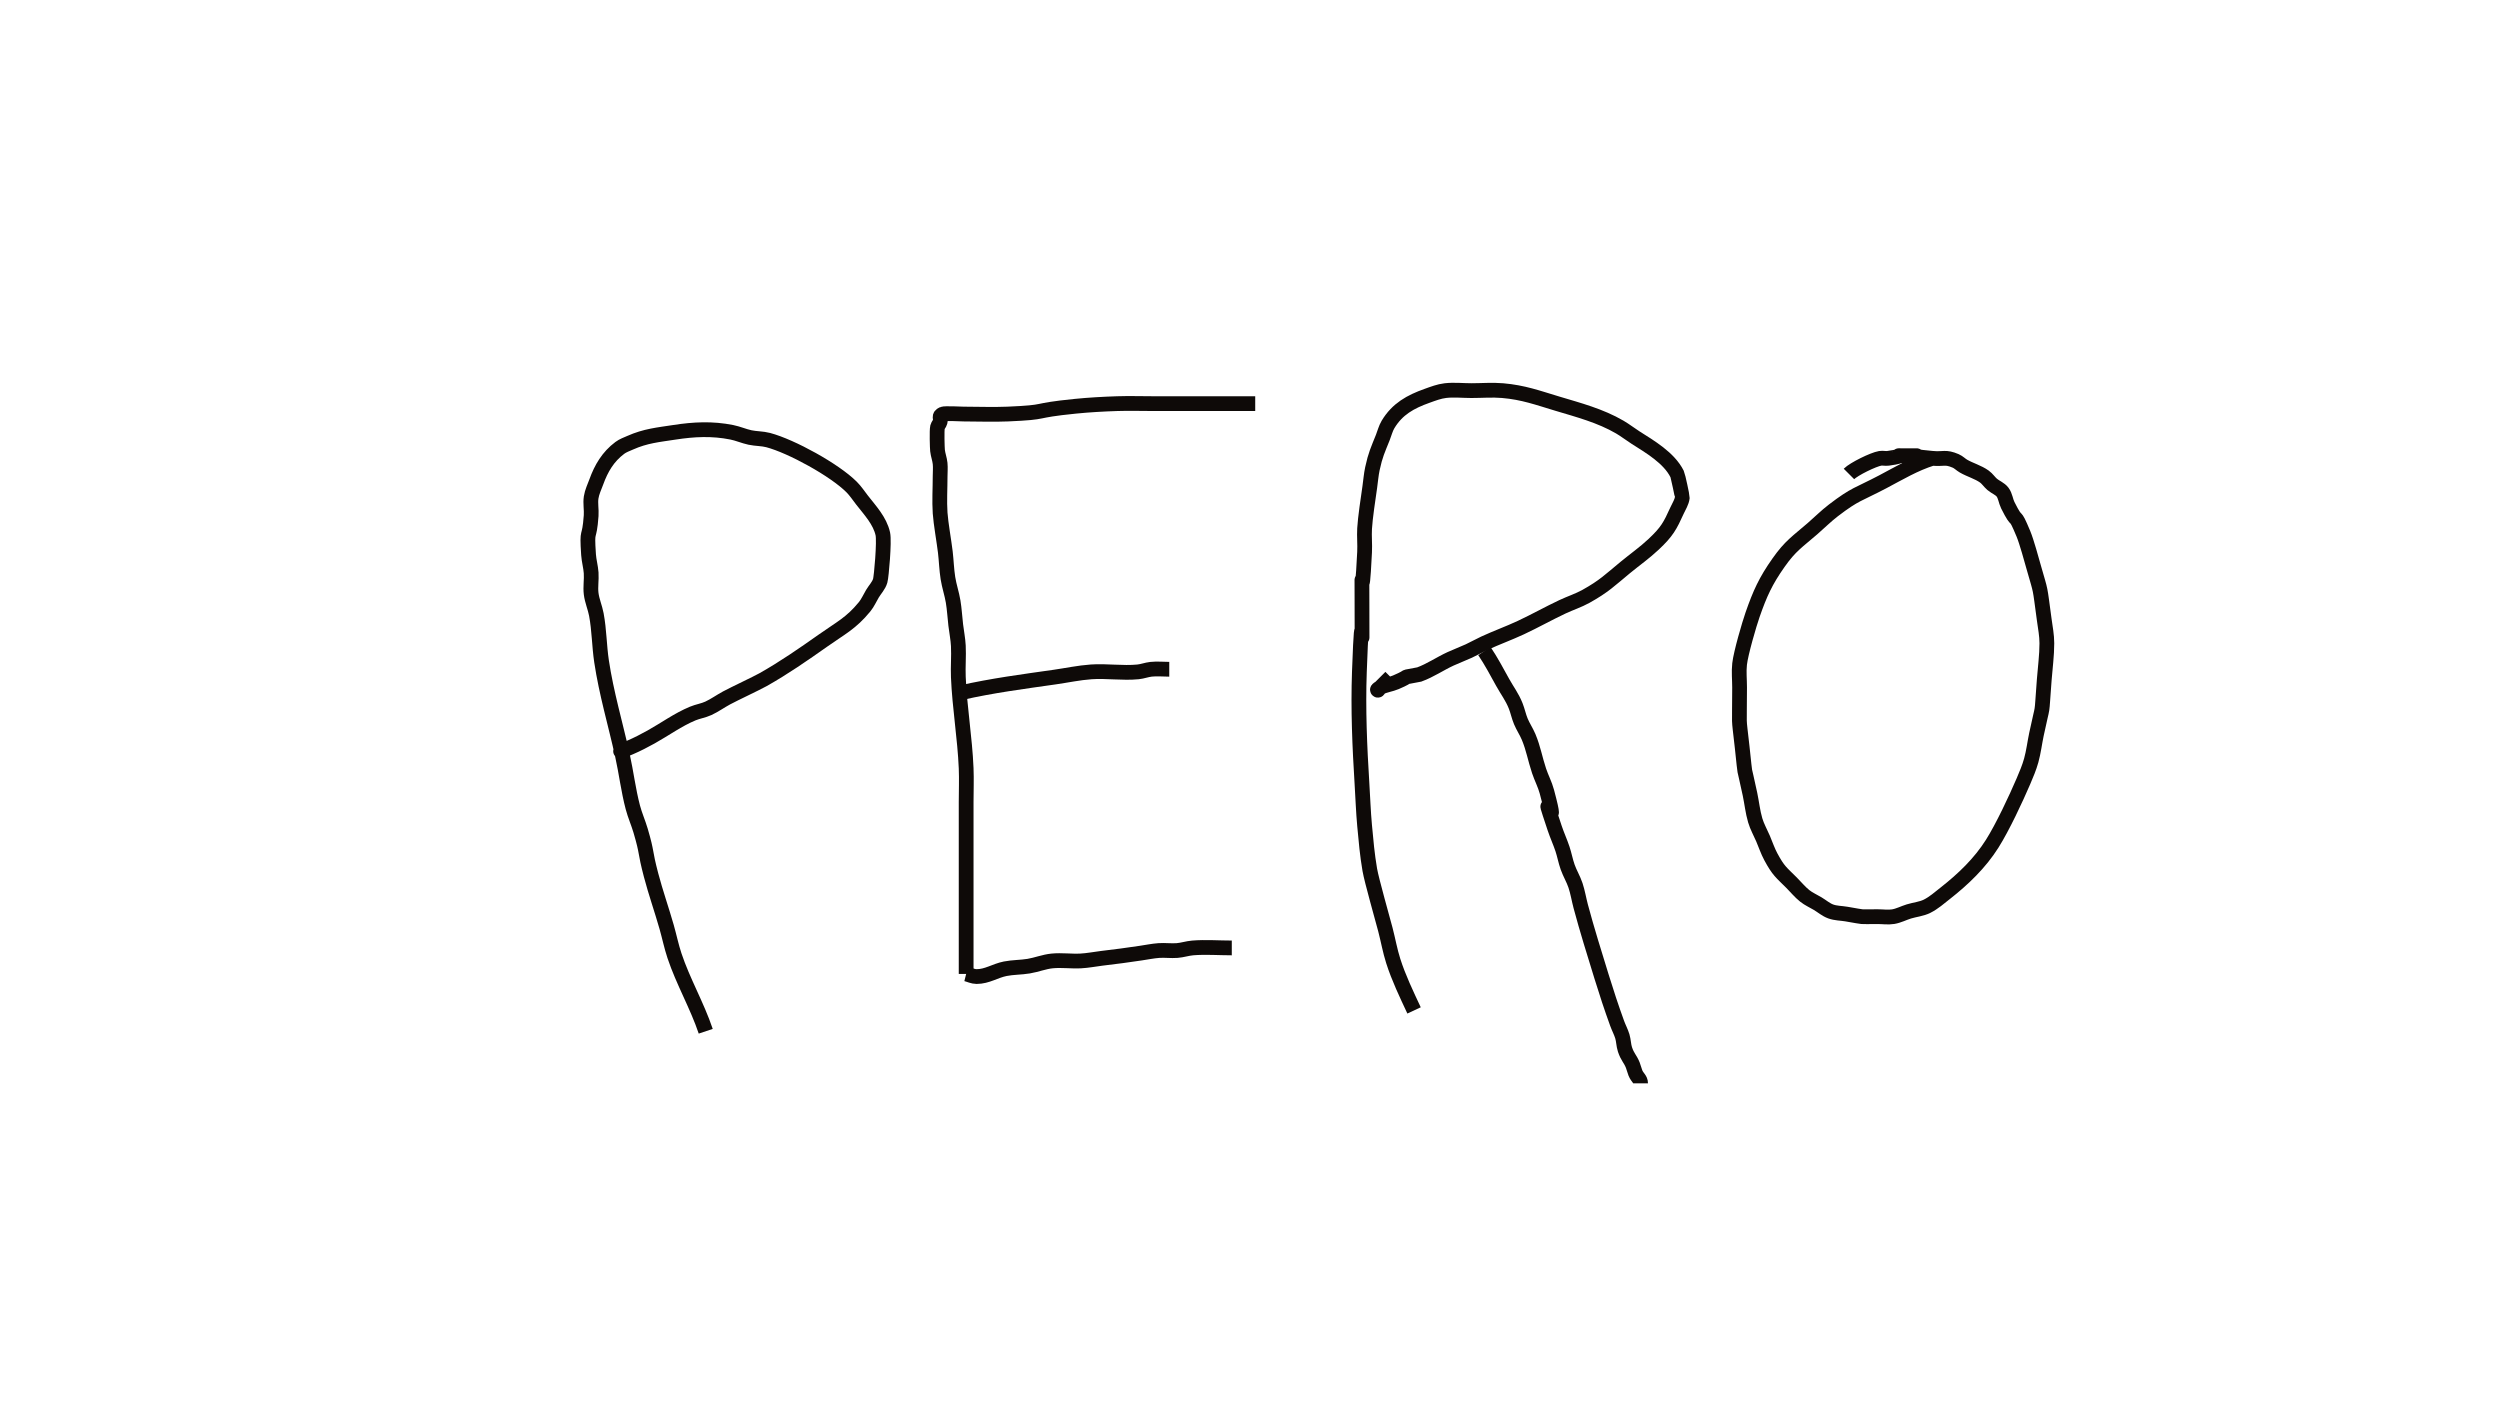 <?xml version="1.0" encoding="UTF-8" standalone="no"?>
<!-- Created with Inkscape (http://www.inkscape.org/) -->

<svg
   xmlns:dc="http://purl.org/dc/elements/1.1/"
   xmlns:cc="http://creativecommons.org/ns#"
   xmlns:rdf="http://www.w3.org/1999/02/22-rdf-syntax-ns#"
   xmlns:svg="http://www.w3.org/2000/svg"
   xmlns="http://www.w3.org/2000/svg"
   xmlns:sodipodi="http://sodipodi.sourceforge.net/DTD/sodipodi-0.dtd"
   xmlns:inkscape="http://www.inkscape.org/namespaces/inkscape"
   width="1920"
   height="1080"
   viewBox="0 0 508 285.75"
   version="1.1"
   id="svg8"
   inkscape:version="0.92.4 5da689c313, 2019-01-14"
   sodipodi:docname="dibujo30.svg">
  <defs
     id="defs2" />
  <sodipodi:namedview
     id="base"
     pagecolor="#ffffff"
     bordercolor="#666666"
     borderopacity="1.0"
     inkscape:pageopacity="0.0"
     inkscape:pageshadow="2"
     inkscape:zoom="0.5"
     inkscape:cx="1032.3026"
     inkscape:cy="534.30973"
     inkscape:document-units="mm"
     inkscape:current-layer="layer1"
     showgrid="false"
     units="px"
     inkscape:window-width="1366"
     inkscape:window-height="768"
     inkscape:window-x="0"
     inkscape:window-y="0"
     inkscape:window-maximized="0"
     showguides="false" />
  <g
     inkscape:label="Capa 1"
     inkscape:groupmode="layer"
     id="layer1"
     transform="translate(0,-11.25)">
    <path
       style="fill:none;fill-opacity:1;stroke:#0e0a08;stroke-width:3;stroke-miterlimit:4;stroke-dasharray:none;stroke-opacity:1"
       d="m 143.404,220.8 c -1.767,-5.258 -4.596,-10.084 -6.35,-15.346 -0.636,-1.908 -1.035,-3.887 -1.587,-5.821 -1.012,-3.541 -2.238,-7.021 -3.175,-10.583 -1.342,-5.099 -0.693,-4.154 -2.117,-8.996 -0.472,-1.605 -1.162,-3.144 -1.587,-4.763 -0.916,-3.479 -1.336,-7.071 -2.117,-10.583 -1.411,-6.348 -3.266,-12.602 -4.233,-19.05 -0.48,-3.2 -0.462,-6.346 -1.058,-9.525 -0.268,-1.43 -0.878,-2.79 -1.058,-4.233 -0.175,-1.4 0.094,-2.825 0,-4.233 -0.083,-1.244 -0.446,-2.46 -0.529,-3.704 -0.388,-5.82 0.143,-2.536 0.529,-7.938 0.088,-1.232 -0.188,-2.484 0,-3.704 0.17,-1.103 0.677,-2.127 1.058,-3.175 0.996,-2.739 2.367,-5.083 4.763,-6.879 0.631,-0.473 1.396,-0.738 2.117,-1.058 3.113,-1.383 5.663,-1.604 8.996,-2.117 3.966,-0.61 7.663,-0.796 11.642,0 1.259,0.252 2.449,0.789 3.704,1.058 1.22,0.261 2.499,0.208 3.704,0.529 4.724,1.26 13.471,6.062 16.933,9.525 0.799,0.799 1.423,1.754 2.117,2.646 1.625,2.089 3.64,4.207 4.233,6.879 0.342,1.537 -0.29,8.689 -0.529,9.525 -0.283,0.989 -1.058,1.764 -1.587,2.646 -0.529,0.882 -0.936,1.85 -1.587,2.646 -2.727,3.333 -4.783,4.279 -8.467,6.879 -3.943,2.784 -7.958,5.568 -12.171,7.938 -1.317,0.741 -5.803,2.84 -7.408,3.704 -1.252,0.674 -2.413,1.521 -3.704,2.117 -1.013,0.467 -2.145,0.629 -3.175,1.058 -3.015,1.256 -5.63,3.186 -8.467,4.763 -1.379,0.766 -2.783,1.495 -4.233,2.117 -4.577,1.962 0.761,-0.645 -2.646,1.058"
       id="path10201"
       inkscape:connector-curvature="0" />
    <path
       style="fill:none;fill-opacity:1;stroke:#0e0a08;stroke-width:3;stroke-miterlimit:4;stroke-dasharray:none;stroke-opacity:1"
       d="m 196.321,209.158 c 0,-11.642 0,-23.283 0,-34.925 0,-2.293 0.096,-4.588 0,-6.879 -0.258,-6.182 -1.33,-12.336 -1.587,-18.521 -0.088,-2.115 0.106,-4.236 0,-6.35 -0.071,-1.42 -0.363,-2.821 -0.529,-4.233 -0.187,-1.586 -0.267,-3.187 -0.529,-4.763 -0.267,-1.604 -0.805,-3.156 -1.058,-4.763 -0.276,-1.751 -0.322,-3.531 -0.529,-5.292 -0.253,-2.149 -0.919,-5.844 -1.058,-7.938 -0.164,-2.464 0,-4.939 0,-7.408 0,-0.882 0.088,-1.768 0,-2.646 -0.089,-0.895 -0.43,-1.752 -0.529,-2.646 -0.057,-0.515 -0.163,-4.11 0,-4.763 0.096,-0.383 0.433,-0.676 0.529,-1.058 0.216,-0.865 -0.402,-1.122 0.529,-1.587 0.365,-0.182 3.947,0 4.233,0 2.999,0 6,0.13 8.996,0 8.746,-0.38 4.353,-0.647 13.758,-1.587 2.814,-0.281 5.641,-0.435 8.467,-0.529 2.468,-0.082 4.939,0 7.408,0 6.879,0 13.758,0 20.637,0"
       id="path10203"
       inkscape:connector-curvature="0" />
    <path
       style="fill:none;fill-opacity:1;stroke:#0e0a08;stroke-width:3;stroke-miterlimit:4;stroke-dasharray:none;stroke-opacity:1"
       d="m 195.262,152.008 c 6.273,-1.43 12.681,-2.265 19.05,-3.175 2.469,-0.353 4.92,-0.881 7.408,-1.058 3.118,-0.223 6.423,0.31 9.525,0 0.895,-0.089 1.752,-0.43 2.646,-0.529 1.227,-0.136 2.469,0 3.704,0"
       id="path10205"
       inkscape:connector-curvature="0" />
    <path
       style="fill:none;fill-opacity:1;stroke:#0e0a08;stroke-width:3;stroke-miterlimit:4;stroke-dasharray:none;stroke-opacity:1"
       d="m 196.321,209.158 c 0.706,0.176 1.389,0.529 2.117,0.529 2.165,0 3.746,-1.172 5.821,-1.587 1.566,-0.313 3.187,-0.267 4.763,-0.529 1.604,-0.267 3.144,-0.897 4.763,-1.058 1.931,-0.193 3.883,0.102 5.821,0 1.42,-0.075 2.822,-0.353 4.233,-0.529 5.471,-0.684 2.826,-0.328 7.938,-1.058 1.235,-0.176 2.46,-0.44 3.704,-0.529 1.232,-0.088 2.473,0.095 3.704,0 1.07,-0.082 2.106,-0.44 3.175,-0.529 2.594,-0.216 5.328,0 7.938,0"
       id="path10207"
       inkscape:connector-curvature="0" />
    <path
       style="fill:none;fill-opacity:1;stroke:#0e0a08;stroke-width:3;stroke-miterlimit:4;stroke-dasharray:none;stroke-opacity:1"
       d="m 287.337,216.567 c -1.524,-3.259 -3.143,-6.628 -4.233,-10.054 -0.662,-2.079 -1.037,-4.239 -1.587,-6.35 -0.594,-2.277 -2.8,-9.998 -3.175,-12.171 -0.513,-2.975 -0.785,-5.989 -1.058,-8.996 -0.256,-2.816 -0.353,-5.644 -0.529,-8.467 -0.473,-7.57 -0.8,-15.164 -0.529,-22.754 0.68,-19.039 0.529,3.206 0.529,-13.758 0,-11.645 -0.144,2.875 0.529,-10.583 0.079,-1.586 -0.088,-3.177 0,-4.763 0.121,-2.183 0.729,-6.164 1.058,-8.467 0.176,-1.235 0.268,-2.485 0.529,-3.704 0.609,-2.842 1.107,-3.826 2.117,-6.35 0.353,-0.882 0.57,-1.831 1.058,-2.646 1.89,-3.151 4.566,-4.617 7.938,-5.821 1.209,-0.432 2.429,-0.908 3.704,-1.058 1.752,-0.206 3.528,0 5.292,0 2.117,0 4.241,-0.183 6.35,0 4.234,0.368 7.106,1.444 11.113,2.646 4.33,1.299 8.759,2.464 12.7,4.763 1.099,0.641 2.102,1.434 3.175,2.117 2.936,1.868 6.825,4.125 8.467,7.408 0.193,0.386 1.072,4.623 1.058,4.763 -0.095,0.945 -0.665,1.781 -1.058,2.646 -1.433,3.152 -2.03,4.307 -4.763,6.879 -1.826,1.718 -3.886,3.169 -5.821,4.763 -3.041,2.505 -4.244,3.769 -7.938,5.821 -1.519,0.844 -3.191,1.377 -4.763,2.117 -2.855,1.344 -5.607,2.899 -8.467,4.233 -2.435,1.136 -4.969,2.049 -7.408,3.175 -1.074,0.496 -2.101,1.092 -3.175,1.587 -1.22,0.563 -2.484,1.025 -3.704,1.587 -2.149,0.992 -4.126,2.366 -6.35,3.175 -4.46,0.892 -0.929,-0.056 -4.763,1.587 -1.025,0.439 -2.177,0.559 -3.175,1.058 -0.223,0.112 -0.353,0.706 -0.529,0.529 -0.176,-0.176 0.353,-0.353 0.529,-0.529 0.706,-0.706 1.411,-1.411 2.117,-2.117"
       id="path10209"
       inkscape:connector-curvature="0" />
    <path
       style="fill:none;fill-opacity:1;stroke:#0e0a08;stroke-width:3;stroke-miterlimit:4;stroke-dasharray:none;stroke-opacity:1"
       d="m 301.625,143.542 c 1.383,2.048 2.51,4.201 3.704,6.35 0.959,1.726 1.921,2.95 2.646,4.763 0.414,1.036 0.629,2.145 1.058,3.175 0.455,1.092 1.132,2.083 1.587,3.175 0.988,2.371 1.3,4.43 2.117,6.879 0.477,1.43 1.199,2.777 1.587,4.233 2.884,10.814 -2.051,-3.506 1.587,7.408 0.477,1.43 1.111,2.804 1.587,4.233 0.406,1.218 0.626,2.495 1.058,3.704 0.452,1.265 1.163,2.43 1.587,3.704 0.46,1.38 0.684,2.828 1.058,4.233 1.279,4.797 2.774,9.545 4.233,14.287 0.979,3.182 2.037,6.397 3.175,9.525 0.325,0.893 0.785,1.736 1.058,2.646 0.258,0.861 0.245,1.793 0.529,2.646 0.529,1.587 1.058,1.852 1.587,3.175 0.207,0.518 0.322,1.07 0.529,1.587 0.391,0.978 1.058,1.237 1.058,2.117"
       id="path10213"
       inkscape:connector-curvature="0" />
    <path
       style="fill:none;fill-opacity:1;stroke:#0e0a08;stroke-width:3;stroke-miterlimit:4;stroke-dasharray:none;stroke-opacity:1"
       d="m 392.642,104.383 c -3.605,1.123 -6.732,3.014 -10.054,4.763 -5.049,2.657 -5.537,2.366 -10.054,5.821 -1.489,1.139 -2.816,2.476 -4.233,3.704 -3.1,2.687 -4.485,3.487 -6.879,6.879 -2.658,3.766 -3.791,6.295 -5.292,10.583 -0.686,1.96 -2.397,7.811 -2.646,10.054 -0.175,1.578 0,3.175 0,4.763 0,9.006 -0.273,4.954 0.529,12.171 0.79,7.109 0.1,2.46 1.587,9.525 0.371,1.76 0.551,3.566 1.058,5.292 0.379,1.289 1.058,2.469 1.587,3.704 0.529,1.235 0.951,2.521 1.587,3.704 1.558,2.893 2.09,3.148 4.233,5.292 0.882,0.882 1.672,1.867 2.646,2.646 0.803,0.642 1.764,1.058 2.646,1.587 0.882,0.529 1.679,1.236 2.646,1.587 1.008,0.367 2.117,0.353 3.175,0.529 4.219,0.703 2.102,0.529 6.35,0.529 1.058,0 2.131,0.174 3.175,0 1.1,-0.183 2.109,-0.73 3.175,-1.058 1.227,-0.378 2.556,-0.484 3.704,-1.058 1.357,-0.679 2.511,-1.708 3.704,-2.646 3.66,-2.876 7.023,-6.092 9.525,-10.054 2.125,-3.365 4.83,-9.154 6.35,-12.7 0.594,-1.385 1.184,-2.781 1.587,-4.233 0.481,-1.733 0.688,-3.531 1.058,-5.292 1.503,-7.142 0.944,-2.743 1.587,-11.113 0.19,-2.468 0.529,-4.933 0.529,-7.408 0,-1.597 -0.313,-3.18 -0.529,-4.763 -0.981,-7.195 -0.572,-5.176 -2.117,-10.583 -0.445,-1.559 -1.451,-5.282 -2.117,-6.879 -2.106,-5.053 -0.928,-1.327 -3.175,-5.821 -0.425,-0.85 -0.488,-1.886 -1.058,-2.646 -0.529,-0.706 -1.447,-1.014 -2.117,-1.587 -0.568,-0.487 -0.979,-1.153 -1.587,-1.587 -1.284,-0.917 -2.864,-1.334 -4.233,-2.117 -0.552,-0.316 -1.003,-0.808 -1.587,-1.058 -2.149,-0.921 -2.387,-0.313 -4.763,-0.529 -7.097,-0.645 0.019,-0.529 -5.292,-0.529 -3.75,0 0.898,-0.128 -3.704,0.529 -0.524,0.075 -1.066,-0.087 -1.587,0 -1.395,0.232 -5.34,2.165 -6.35,3.175"
       id="path10215"
       inkscape:connector-curvature="0" />
  </g>
</svg>
